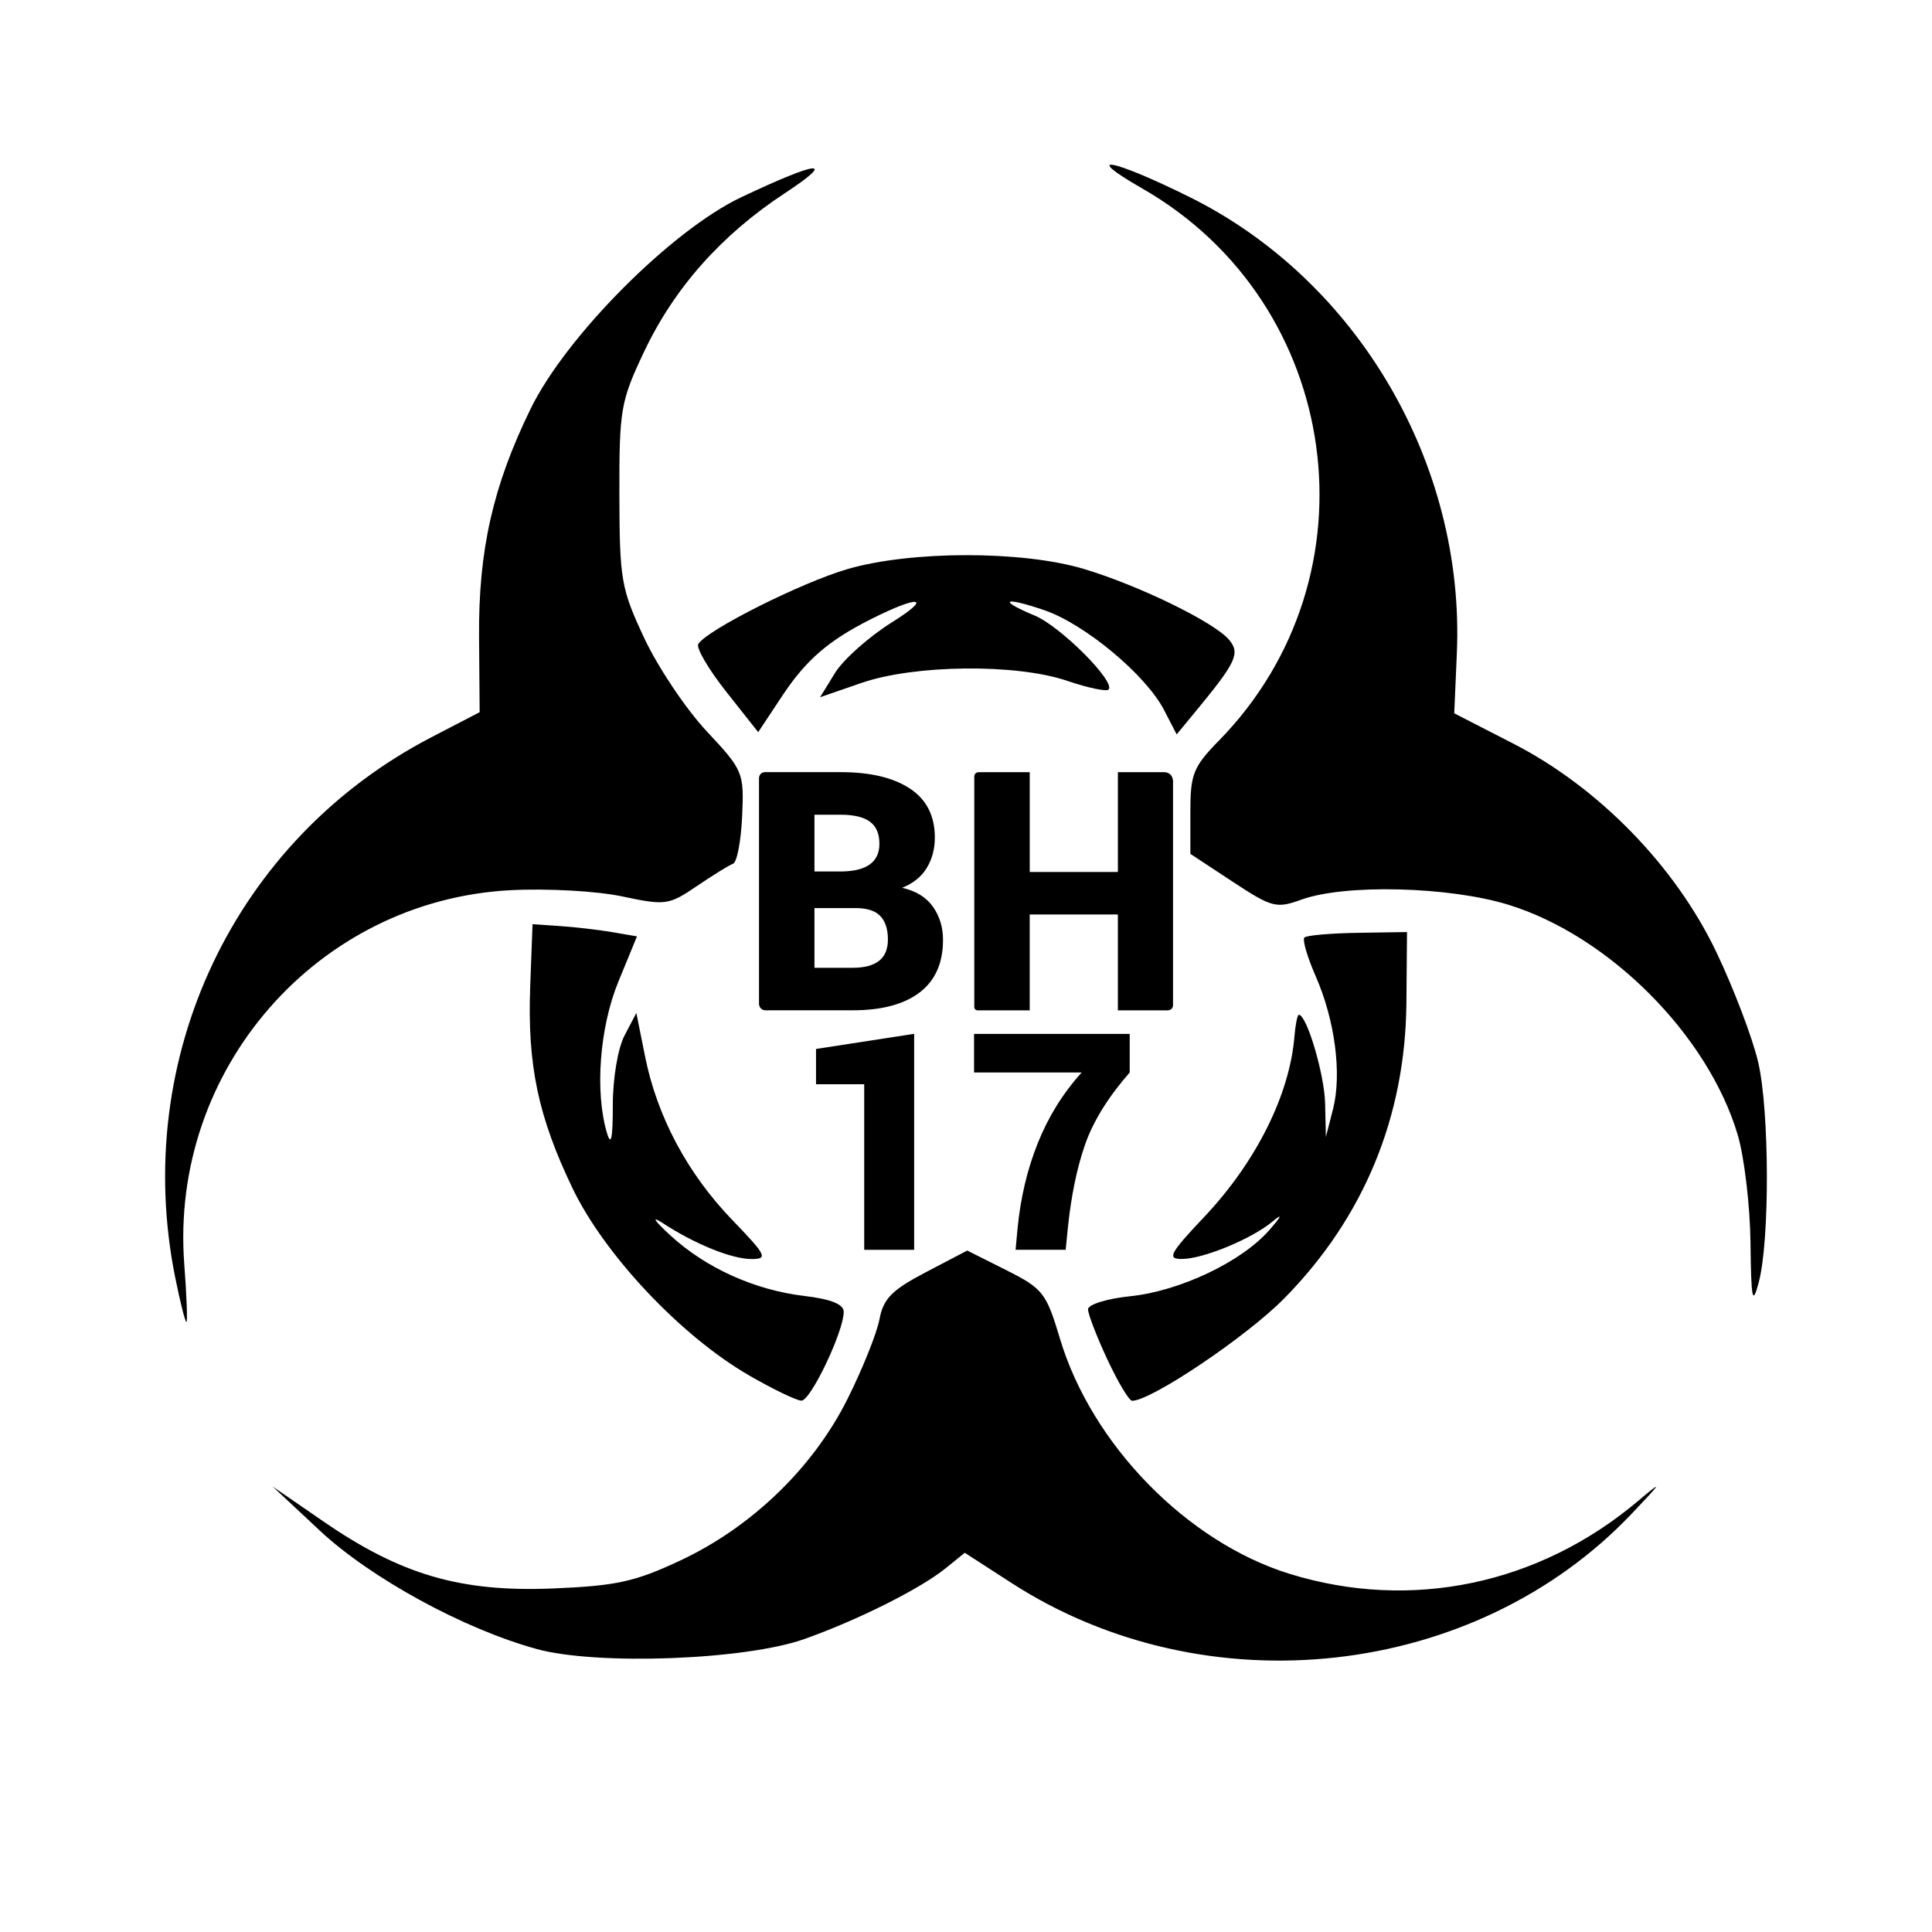 <?xml version="1.0" encoding="UTF-8" standalone="no"?>
<!-- Created with Inkscape (http://www.inkscape.org/) -->

<svg
   width="128"
   height="128"
   id="svg2"
   sodipodi:version="0.32"
   inkscape:version="1.2.1 (9c6d41e410, 2022-07-14)"
   sodipodi:docname="avatar-black.svg"
   inkscape:output_extension="org.inkscape.output.svg.inkscape"
   inkscape:export-filename="C:\Users\Admin\Desktop\Nueva carpeta (4)\biohazard 2.png"
   inkscape:export-xdpi="90"
   inkscape:export-ydpi="90"
   version="1.0"
   xmlns:inkscape="http://www.inkscape.org/namespaces/inkscape"
   xmlns:sodipodi="http://sodipodi.sourceforge.net/DTD/sodipodi-0.dtd"
   xmlns="http://www.w3.org/2000/svg"
   xmlns:svg="http://www.w3.org/2000/svg"
   xmlns:rdf="http://www.w3.org/1999/02/22-rdf-syntax-ns#"
   xmlns:cc="http://creativecommons.org/ns#"
   xmlns:dc="http://purl.org/dc/elements/1.1/">
  <defs
     id="defs4" />
  <sodipodi:namedview
     id="base"
     pagecolor="#ffffff"
     bordercolor="#666666"
     borderopacity="1.0"
     inkscape:pageopacity="0.0"
     inkscape:pageshadow="2"
     inkscape:zoom="1.979899"
     inkscape:cx="62.124382"
     inkscape:cy="52.275394"
     inkscape:document-units="px"
     inkscape:current-layer="layer1"
     width="128px"
     height="128px"
     inkscape:showpageshadow="0"
     inkscape:pagecheckerboard="0"
     inkscape:deskcolor="#d1d1d1"
     showgrid="false"
     inkscape:window-width="1366"
     inkscape:window-height="705"
     inkscape:window-x="-8"
     inkscape:window-y="-8"
     inkscape:window-maximized="1" />
  <g
     inkscape:label="Capa 1"
     inkscape:groupmode="layer"
     id="layer1">
    <path
       id="path2234"
       style="fill:#000000;stroke-width:0.847"
       d="m 35.543,109.246 c -4.803,-1.314 -10.986,-4.69 -14.353,-7.838 l -3.132,-2.927 3.393,2.335 c 5.107,3.514 9.059,4.67 15.136,4.425 4.233,-0.17 5.475,-0.442 8.486,-1.854 4.734,-2.22 8.798,-6.145 11.073,-10.694 0.994,-1.986 1.948,-4.365 2.121,-5.286 0.256,-1.367 0.821,-1.94 3.065,-3.115 l 2.751,-1.44 2.586,1.299 c 2.426,1.218 2.647,1.501 3.558,4.544 2.099,7.008 8.419,13.477 15.219,15.578 8.032,2.481 16.502,0.713 23.058,-4.812 1.698,-1.431 1.647,-1.327 -0.412,0.84 -10.382,10.928 -28.182,12.909 -41.083,4.571 l -3.09,-1.997 -1.266,1.025 c -1.68,1.36 -5.793,3.422 -9.354,4.688 -3.926,1.396 -13.736,1.761 -17.758,0.661 z M 49.636,91.128 C 45.131,88.53 40.047,83.139 37.925,78.711 35.643,73.949 34.934,70.557 35.128,65.342 l 0.154,-4.112 1.827,0.124 c 1.005,0.068 2.562,0.25 3.46,0.403 l 1.633,0.28 -1.229,2.989 c -1.249,3.036 -1.573,7.318 -0.76,10.036 0.274,0.914 0.389,0.366 0.387,-1.831 -0.002,-1.78 0.335,-3.781 0.778,-4.627 l 0.782,-1.492 0.583,2.903 c 0.798,3.974 2.805,7.732 5.773,10.812 2.27,2.355 2.383,2.587 1.268,2.587 -1.306,0 -3.752,-0.992 -5.89,-2.389 -0.773,-0.505 -0.56,-0.168 0.522,0.826 2.348,2.158 5.583,3.619 8.874,4.009 1.766,0.209 2.609,0.549 2.609,1.053 0,1.298 -2.192,5.896 -2.804,5.884 -0.323,-0.006 -1.88,-0.757 -3.459,-1.667 z M 73.365,90.067 c -0.702,-1.507 -1.278,-3.001 -1.281,-3.32 -0.003,-0.319 1.254,-0.709 2.794,-0.868 3.285,-0.339 7.363,-2.274 9.206,-4.369 0.827,-0.94 0.916,-1.158 0.242,-0.594 -1.395,1.167 -4.61,2.495 -6.042,2.495 -0.98,0 -0.776,-0.381 1.491,-2.778 3.438,-3.635 5.667,-8.093 5.985,-11.966 0.065,-0.789 0.196,-1.435 0.291,-1.435 0.524,0 1.694,3.936 1.74,5.855 l 0.053,2.235 0.469,-1.827 c 0.599,-2.334 0.137,-5.892 -1.147,-8.823 -0.554,-1.264 -0.89,-2.416 -0.747,-2.559 0.143,-0.143 1.731,-0.283 3.529,-0.311 l 3.27,-0.051 -0.04,4.697 c -0.065,7.548 -2.825,14.224 -8.092,19.573 -2.487,2.526 -8.814,6.785 -10.079,6.785 -0.201,0 -0.939,-1.233 -1.641,-2.74 z M 11.606,84.63 C 8.683,70.076 15.537,55.621 28.572,48.85 l 3.206,-1.666 -0.039,-4.982 c -0.045,-5.744 0.917,-10.002 3.418,-15.122 2.351,-4.813 9.337,-11.828 13.957,-14.015 5.162,-2.444 6.359,-2.551 2.871,-0.257 -4.195,2.759 -7.31,6.268 -9.309,10.488 -1.56,3.292 -1.651,3.821 -1.64,9.489 0.011,5.628 0.114,6.22 1.652,9.501 0.903,1.924 2.76,4.695 4.128,6.157 2.425,2.592 2.483,2.733 2.353,5.635 -0.074,1.637 -0.343,3.053 -0.599,3.145 -0.256,0.093 -1.339,0.761 -2.407,1.486 -1.859,1.261 -2.071,1.29 -4.953,0.679 -1.673,-0.355 -4.956,-0.537 -7.386,-0.41 -12.805,0.672 -22.591,11.885 -21.616,24.77 0.16,2.112 0.224,3.841 0.142,3.841 -0.082,0 -0.416,-1.331 -0.743,-2.958 z M 115.975,82.333 c -0.029,-2.46 -0.411,-5.675 -0.847,-7.146 C 113.167,68.585 106.612,62.004 99.944,59.945 96.013,58.731 89.11,58.559 86.222,59.603 84.557,60.205 84.269,60.129 81.655,58.408 L 78.864,56.57 v -2.785 c 0,-2.498 0.195,-2.984 1.891,-4.716 10.686,-10.912 8.183,-28.978 -5.066,-36.575 -4.127,-2.366 -2.027,-1.991 3.117,0.557 11.13,5.513 18.261,17.684 17.714,30.232 l -0.173,3.975 3.915,2.01 c 5.672,2.912 10.745,8.127 13.465,13.841 1.148,2.411 2.388,5.676 2.755,7.255 0.755,3.242 0.775,11.852 0.035,14.614 -0.415,1.55 -0.498,1.149 -0.543,-2.645 z M 48.106,45.817 c -1.17,-1.48 -1.998,-2.898 -1.842,-3.151 0.576,-0.933 6.856,-4.084 9.895,-4.966 4.207,-1.221 11.56,-1.226 15.631,-0.011 3.659,1.092 8.678,3.541 9.646,4.706 0.741,0.893 0.466,1.48 -2.207,4.719 l -1.272,1.542 -0.834,-1.613 c -1.205,-2.33 -5.253,-5.703 -7.944,-6.62 -2.697,-0.919 -3.107,-0.675 -0.615,0.366 1.706,0.713 5.379,4.397 4.88,4.896 -0.146,0.146 -1.376,-0.114 -2.735,-0.577 -3.371,-1.149 -10.108,-1.08 -13.637,0.139 l -2.741,0.947 0.996,-1.616 c 0.548,-0.889 2.251,-2.401 3.785,-3.361 2.694,-1.686 1.816,-1.817 -1.387,-0.207 -2.841,1.428 -4.32,2.707 -5.916,5.117 L 50.233,48.507 Z M 50.42,66.821 C 50.28,66.685 50.286,66.494 50.286,66.494 V 51.569 c 0,0 -0.013,-0.169 0.115,-0.299 0.127,-0.128 0.29,-0.113 0.29,-0.113 h 5.013 c 1.958,1.6e-5 3.486,0.363 4.584,1.089 1.098,0.726 1.647,1.808 1.647,3.246 -1.2e-5,0.751 -0.177,1.42 -0.531,2.005 -0.354,0.585 -0.899,1.026 -1.636,1.322 0.925,0.21 1.607,0.63 2.048,1.262 0.441,0.632 0.661,1.36 0.661,2.184 -1.1e-5,1.539 -0.517,2.702 -1.55,3.489 -1.033,0.787 -2.514,1.181 -4.443,1.181 h -5.725 c 0,0 -0.196,0.024 -0.339,-0.116 z m 3.54,-6.657 v 3.955 h 2.525 c 0.78,2e-6 1.365,-0.154 1.756,-0.461 0.39,-0.307 0.585,-0.778 0.585,-1.414 -1.1e-5,-0.686 -0.168,-1.205 -0.504,-1.555 -0.336,-0.35 -0.88,-0.526 -1.631,-0.526 z m 0,-2.427 h 1.821 c 0.831,-0.014 1.452,-0.175 1.864,-0.482 0.412,-0.307 0.618,-0.757 0.618,-1.349 -9e-6,-0.672 -0.21,-1.161 -0.629,-1.468 -0.419,-0.307 -1.062,-0.461 -1.929,-0.461 h -1.745 z m 23.639,9.119 c -0.118,0.099 -0.294,0.082 -0.294,0.082 h -3.243 v -6.35 h -5.841 v 6.35 h -3.448 c 0,0 -0.095,7.3e-4 -0.161,-0.061 -0.066,-0.061 -0.064,-0.159 -0.064,-0.159 V 51.462 c 0,0 -0.004,-0.134 0.087,-0.224 0.091,-0.09 0.242,-0.079 0.242,-0.079 h 3.345 v 6.61 h 5.841 v -6.61 h 3.042 c 0,0 0.239,-0.018 0.426,0.145 0.163,0.142 0.185,0.423 0.185,0.423 v 14.873 c 0,0 0.002,0.158 -0.115,0.256 z M 60.565,82.804 H 57.256 V 71.834 h -3.192 v -2.337 l 6.501,-1.002 z M 74.846,71.054 c -1.427,1.63 -2.413,3.221 -2.956,4.773 -0.543,1.552 -0.926,3.414 -1.149,5.588 l -0.137,1.385 h -3.319 l 0.128,-1.385 c 0.196,-2.043 0.645,-3.938 1.345,-5.686 0.701,-1.748 1.67,-3.306 2.907,-4.675 H 64.534 V 68.5 H 74.846 Z" />
  </g>
</svg>
